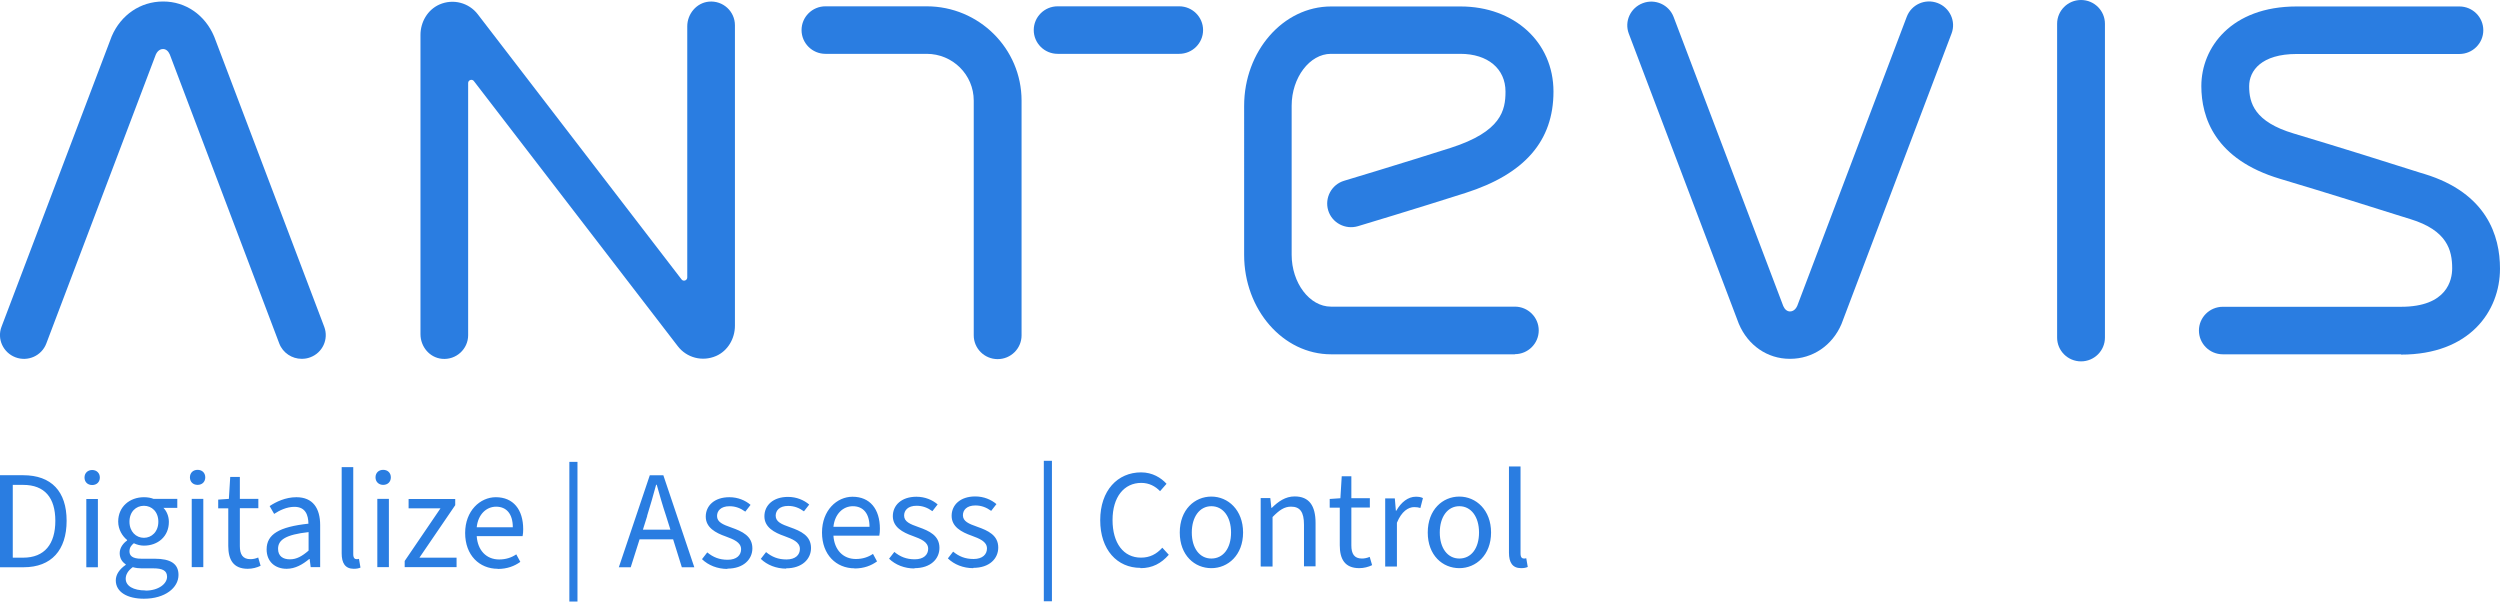 <?xml version="1.0" encoding="UTF-8"?><svg id="Ebene_2" xmlns="http://www.w3.org/2000/svg" xmlns:xlink="http://www.w3.org/1999/xlink" viewBox="0 0 166.24 40"><defs><style>.cls-1{fill:none;}.cls-2{clip-path:url(#clippath);}.cls-3{fill:#2a7de1;}</style><clipPath id="clippath"><rect class="cls-1" width="166.24" height="40"/></clipPath></defs><g id="Ebene_1-2"><g class="cls-2"><path class="cls-3" d="M29.39,23.86c-.83-.08-1.43-.81-1.43-1.64V2.32c0-.85,.47-1.67,1.26-2.02,.91-.4,1.96-.12,2.55,.65l13.55,17.63c.12,.16,.38,.07,.38-.13V1.75c0-.82,.61-1.56,1.43-1.64,.95-.09,1.74,.65,1.74,1.57V21.66c0,.85-.47,1.67-1.25,2.01-.92,.4-1.96,.12-2.55-.65L31.51,5.39c-.12-.16-.38-.07-.38,.13V22.29c0,.92-.8,1.66-1.74,1.57"/><path class="cls-3" d="M138.38,24.03c-.88,0-1.59-.71-1.59-1.58V1.58C136.79,.71,137.5,0,138.38,0s1.59,.71,1.59,1.58V22.45c0,.87-.71,1.58-1.59,1.58"/><path class="cls-3" d="M100.74,23.56h-12.23c-3.19,0-5.78-2.97-5.78-6.61V7.04c0-3.64,2.6-6.61,5.78-6.61h8.61c3.58,0,6.18,2.38,6.18,5.66s-1.91,5.48-5.85,6.74c-3.16,1.01-7.11,2.2-7.15,2.21-.84,.25-1.73-.22-1.98-1.05-.25-.83,.22-1.72,1.06-1.97,.04-.01,3.96-1.19,7.09-2.19,3.36-1.08,3.64-2.49,3.64-3.74,0-1.52-1.18-2.51-3-2.51h-8.61c-1.41,0-2.61,1.58-2.61,3.45v9.91c0,1.87,1.19,3.45,2.61,3.45h12.23c.88,0,1.59,.71,1.59,1.58s-.71,1.58-1.59,1.58"/><path class="cls-3" d="M78.41,3.58h-8.08c-.88,0-1.59-.71-1.59-1.58s.71-1.58,1.59-1.58h8.08c.88,0,1.59,.71,1.59,1.58s-.71,1.58-1.59,1.58"/><path class="cls-3" d="M159.66,23.56h-11.85c-.88,0-1.59-.71-1.59-1.58s.71-1.58,1.59-1.58h11.85c3.07,0,3.4-1.79,3.4-2.56,0-1.2-.33-2.52-2.78-3.27h0c-.23-.07-.51-.16-.9-.28-1.48-.47-4.56-1.44-7.77-2.4-4.32-1.29-5.23-4.07-5.23-6.17,0-2.55,1.98-5.29,6.34-5.29h10.82c.88,0,1.59,.71,1.59,1.58s-.71,1.58-1.59,1.58h-10.82c-2.33,0-3.16,1.1-3.16,2.14,0,1.12,.35,2.37,2.97,3.15,3.24,.97,6.34,1.95,7.82,2.42,.24,.07,.43,.14,.57,.18l.3,.09c4.15,1.27,5.02,4.12,5.02,6.29,0,2.85-2.03,5.72-6.58,5.72"/><path class="cls-3" d="M20.06,23.86c-.64,0-1.25-.39-1.49-1.02L11.29,3.62c-.1-.23-.26-.36-.45-.36h0c-.1,0-.33,.04-.48,.37L3.08,22.84c-.31,.82-1.23,1.23-2.05,.92-.82-.31-1.24-1.22-.93-2.03L7.43,2.41C8.04,.99,9.34,.1,10.84,.1h.02c1.49,0,2.78,.9,3.38,2.33l.02,.05,7.3,19.25c.31,.82-.11,1.73-.93,2.03-.18,.07-.37,.1-.56,.1"/><path class="cls-3" d="M119.03,23.86h-.02c-1.49,0-2.78-.9-3.38-2.32l-.02-.05-7.3-19.25c-.31-.82,.11-1.72,.93-2.03,.82-.31,1.74,.1,2.05,.92l7.29,19.22c.1,.23,.26,.36,.45,.36h0c.1,0,.33-.04,.48-.37L126.79,1.12c.31-.82,1.22-1.23,2.05-.92,.82,.31,1.24,1.22,.93,2.03l-7.32,19.32c-.61,1.43-1.92,2.31-3.41,2.31"/><path class="cls-3" d="M66.34,23.88c-.88,0-1.59-.71-1.59-1.58V6.69c0-1.72-1.4-3.11-3.13-3.11h-6.73c-.88,0-1.59-.71-1.59-1.58s.71-1.58,1.59-1.58h6.73c3.48,0,6.31,2.81,6.31,6.27v15.61c0,.87-.71,1.58-1.59,1.58"/><path class="cls-3" d="M101.14,37.78c.2,0,.34-.03,.45-.08l-.1-.58c-.07,.02-.11,.02-.16,.02-.12,0-.22-.08-.22-.33v-5.79h-.77v5.73c0,.65,.23,1.03,.81,1.03m-4.11-.64c-.78,0-1.3-.69-1.3-1.73s.52-1.75,1.3-1.75,1.31,.7,1.31,1.75-.52,1.73-1.31,1.73m0,.64c1.11,0,2.11-.87,2.11-2.37s-1-2.39-2.11-2.39-2.1,.87-2.1,2.39,.99,2.37,2.1,2.37m-4.92-.11h.77v-2.91c.31-.76,.76-1.04,1.15-1.04,.18,0,.28,.02,.41,.06l.17-.66c-.14-.07-.28-.09-.48-.09-.5,0-.97,.36-1.29,.93h-.03l-.07-.82h-.64v4.54Zm-1.74,.11c.31,0,.62-.08,.86-.2l-.16-.55c-.19,.08-.36,.11-.52,.11-.51,0-.7-.32-.7-.87v-2.52h1.23v-.62h-1.23v-1.46h-.64l-.09,1.46-.71,.05v.58h.67v2.5c0,.91,.33,1.52,1.3,1.52m-6.54-.11h.77v-3.29c.45-.46,.78-.69,1.23-.69,.6,0,.86,.36,.86,1.2v2.77h.77v-2.88c0-1.16-.43-1.77-1.39-1.77-.62,0-1.09,.34-1.52,.76h-.03l-.07-.65h-.64v4.54Zm-3.3-.53c-.78,0-1.3-.69-1.3-1.73s.52-1.75,1.3-1.75,1.31,.7,1.31,1.75-.52,1.73-1.31,1.73m0,.64c1.11,0,2.11-.87,2.11-2.37s-1-2.39-2.11-2.39-2.1,.87-2.1,2.39,.99,2.37,2.1,2.37m-4.71,0c.79,0,1.38-.32,1.88-.89l-.43-.47c-.39,.43-.83,.66-1.42,.66-1.16,0-1.89-.96-1.89-2.5s.77-2.47,1.91-2.47c.52,0,.93,.22,1.25,.55l.43-.49c-.36-.4-.94-.76-1.69-.76-1.56,0-2.72,1.2-2.72,3.18s1.14,3.17,2.67,3.17m-6.42,2.22h.54v-9.34h-.54v9.34Zm-4.69-2.22c1.08,0,1.66-.62,1.66-1.35,0-.82-.68-1.13-1.39-1.38-.57-.2-.96-.36-.96-.77,0-.34,.25-.65,.83-.65,.4,0,.73,.13,1.05,.36l.35-.45c-.35-.3-.84-.51-1.41-.51-.99,0-1.57,.56-1.57,1.29s.65,1.08,1.33,1.32c.51,.19,1.02,.38,1.02,.85,0,.39-.29,.7-.89,.7-.56,0-.97-.17-1.36-.49l-.35,.45c.42,.41,1.03,.65,1.69,.65m-3.91,0c1.08,0,1.66-.62,1.66-1.35,0-.82-.68-1.13-1.39-1.38-.57-.2-.96-.36-.96-.77,0-.34,.25-.65,.83-.65,.4,0,.73,.13,1.05,.36l.35-.45c-.35-.3-.84-.51-1.41-.51-.99,0-1.57,.56-1.57,1.29s.65,1.08,1.33,1.32c.51,.19,1.02,.38,1.02,.85,0,.39-.29,.7-.89,.7-.56,0-.97-.17-1.36-.49l-.35,.45c.42,.41,1.03,.65,1.69,.65m-5.39-2.77c.09-.87,.65-1.37,1.29-1.37,.69,0,1.11,.48,1.11,1.37h-2.4Zm1.4,2.77c.63,0,1.11-.19,1.5-.47l-.27-.5c-.32,.22-.7,.34-1.14,.34-.86,0-1.43-.62-1.49-1.55h3.05c.03-.15,.04-.29,.04-.46,0-1.31-.66-2.13-1.82-2.13-1.04,0-2.03,.9-2.03,2.38s.95,2.38,2.17,2.38m-4.56,0c1.07,0,1.66-.62,1.66-1.35,0-.82-.68-1.13-1.39-1.38-.57-.2-.96-.36-.96-.77,0-.34,.25-.65,.83-.65,.4,0,.73,.13,1.05,.36l.35-.45c-.35-.3-.84-.51-1.41-.51-.99,0-1.57,.56-1.57,1.29s.65,1.08,1.34,1.32c.51,.19,1.02,.38,1.02,.85,0,.39-.29,.7-.89,.7-.56,0-.97-.17-1.36-.49l-.35,.45c.42,.41,1.03,.65,1.69,.65m-3.91,0c1.07,0,1.66-.62,1.66-1.35,0-.82-.68-1.13-1.39-1.38-.57-.2-.96-.36-.96-.77,0-.34,.25-.65,.83-.65,.4,0,.73,.13,1.05,.36l.35-.45c-.35-.3-.84-.51-1.41-.51-.99,0-1.57,.56-1.57,1.29s.65,1.08,1.33,1.32c.51,.19,1.02,.38,1.02,.85,0,.39-.29,.7-.89,.7-.56,0-.97-.17-1.36-.49l-.35,.45c.42,.41,1.03,.65,1.69,.65m-7.22-.11h.79l.59-1.86h2.23l.58,1.86h.83l-2.06-6.12h-.9l-2.06,6.12Zm1.88-3.42c.21-.68,.41-1.36,.6-2.07h.04c.2,.71,.39,1.38,.62,2.07l.29,.92h-1.83l.29-.92Zm-5.17,5.75h.54v-9.34h-.54v9.34Zm-6.16-4.99c.09-.87,.65-1.37,1.29-1.37,.69,0,1.11,.48,1.11,1.37h-2.4Zm1.4,2.77c.63,0,1.11-.19,1.5-.47l-.27-.5c-.32,.22-.7,.34-1.14,.34-.86,0-1.43-.62-1.49-1.55h3.05c.03-.15,.04-.29,.04-.46,0-1.31-.66-2.13-1.82-2.13-1.04,0-2.04,.9-2.04,2.38s.95,2.38,2.17,2.38m-6.18-.11h3.44v-.63h-2.47l2.38-3.49v-.41h-3.1v.62h2.12l-2.38,3.5v.41Zm-1.44-5.47c.3,0,.51-.2,.51-.5s-.21-.5-.51-.5-.51,.2-.51,.5,.22,.5,.51,.5m-.39,5.47h.77v-4.54h-.77v4.54Zm-1.57,.11c.2,0,.34-.03,.45-.08l-.1-.58c-.08,.02-.11,.02-.16,.02-.12,0-.22-.08-.22-.33v-5.79h-.77v5.73c0,.65,.23,1.03,.81,1.03m-4.26-.63c-.44,0-.78-.2-.78-.7,0-.59,.5-.94,2.03-1.11v1.23c-.44,.38-.8,.58-1.24,.58m-.22,.63c.57,0,1.07-.29,1.5-.65h.03l.07,.54h.63v-2.79c0-1.12-.48-1.86-1.58-1.86-.73,0-1.36,.31-1.78,.59l.3,.52c.35-.23,.83-.47,1.35-.47,.74,0,.92,.55,.93,1.12-1.94,.21-2.78,.7-2.78,1.71,0,.82,.57,1.29,1.33,1.29m-2.59,0c.31,0,.62-.08,.86-.2l-.16-.55c-.19,.08-.35,.11-.52,.11-.51,0-.7-.32-.7-.87v-2.52h1.23v-.62h-1.23v-1.46h-.64l-.09,1.46-.71,.05v.58h.67v2.5c0,.91,.33,1.52,1.3,1.52m-3.34-5.58c.3,0,.51-.2,.51-.5s-.21-.5-.51-.5-.51,.2-.51,.5,.21,.5,.51,.5m-.39,5.47h.77v-4.54h-.77v4.54Zm-3.07,1.55c-.82,0-1.32-.3-1.32-.78,0-.26,.14-.53,.47-.77,.2,.06,.41,.08,.59,.08h.77c.6,0,.92,.14,.92,.56,0,.47-.57,.92-1.43,.92m-.11-3.51c-.52,0-.96-.41-.96-1.07s.43-1.06,.96-1.06,.96,.4,.96,1.06-.44,1.07-.96,1.07m0,4.05c1.41,0,2.3-.73,2.3-1.58,0-.75-.53-1.08-1.59-1.08h-.88c-.61,0-.79-.21-.79-.49,0-.25,.12-.4,.29-.54,.2,.1,.45,.16,.67,.16,.93,0,1.66-.61,1.66-1.58,0-.38-.15-.72-.36-.93h.92v-.6h-1.58c-.17-.07-.39-.11-.64-.11-.93,0-1.71,.62-1.71,1.62,0,.54,.29,.98,.59,1.22v.04c-.23,.16-.49,.46-.49,.84,0,.36,.18,.6,.4,.74v.04c-.41,.28-.66,.64-.66,1.03,0,.78,.77,1.22,1.88,1.22m-3.45-7.56c.3,0,.51-.2,.51-.5s-.22-.5-.51-.5-.51,.2-.51,.5,.21,.5,.51,.5m-.39,5.47h.77v-4.54h-.77v4.54Zm-4.89-.64v-4.84h.69c1.43,0,2.14,.85,2.14,2.39s-.71,2.45-2.14,2.45H.78Zm-.78,.64H1.57c1.85,0,2.86-1.14,2.86-3.09s-1.01-3.03-2.89-3.03H0v6.12Z"/></g></g></svg>